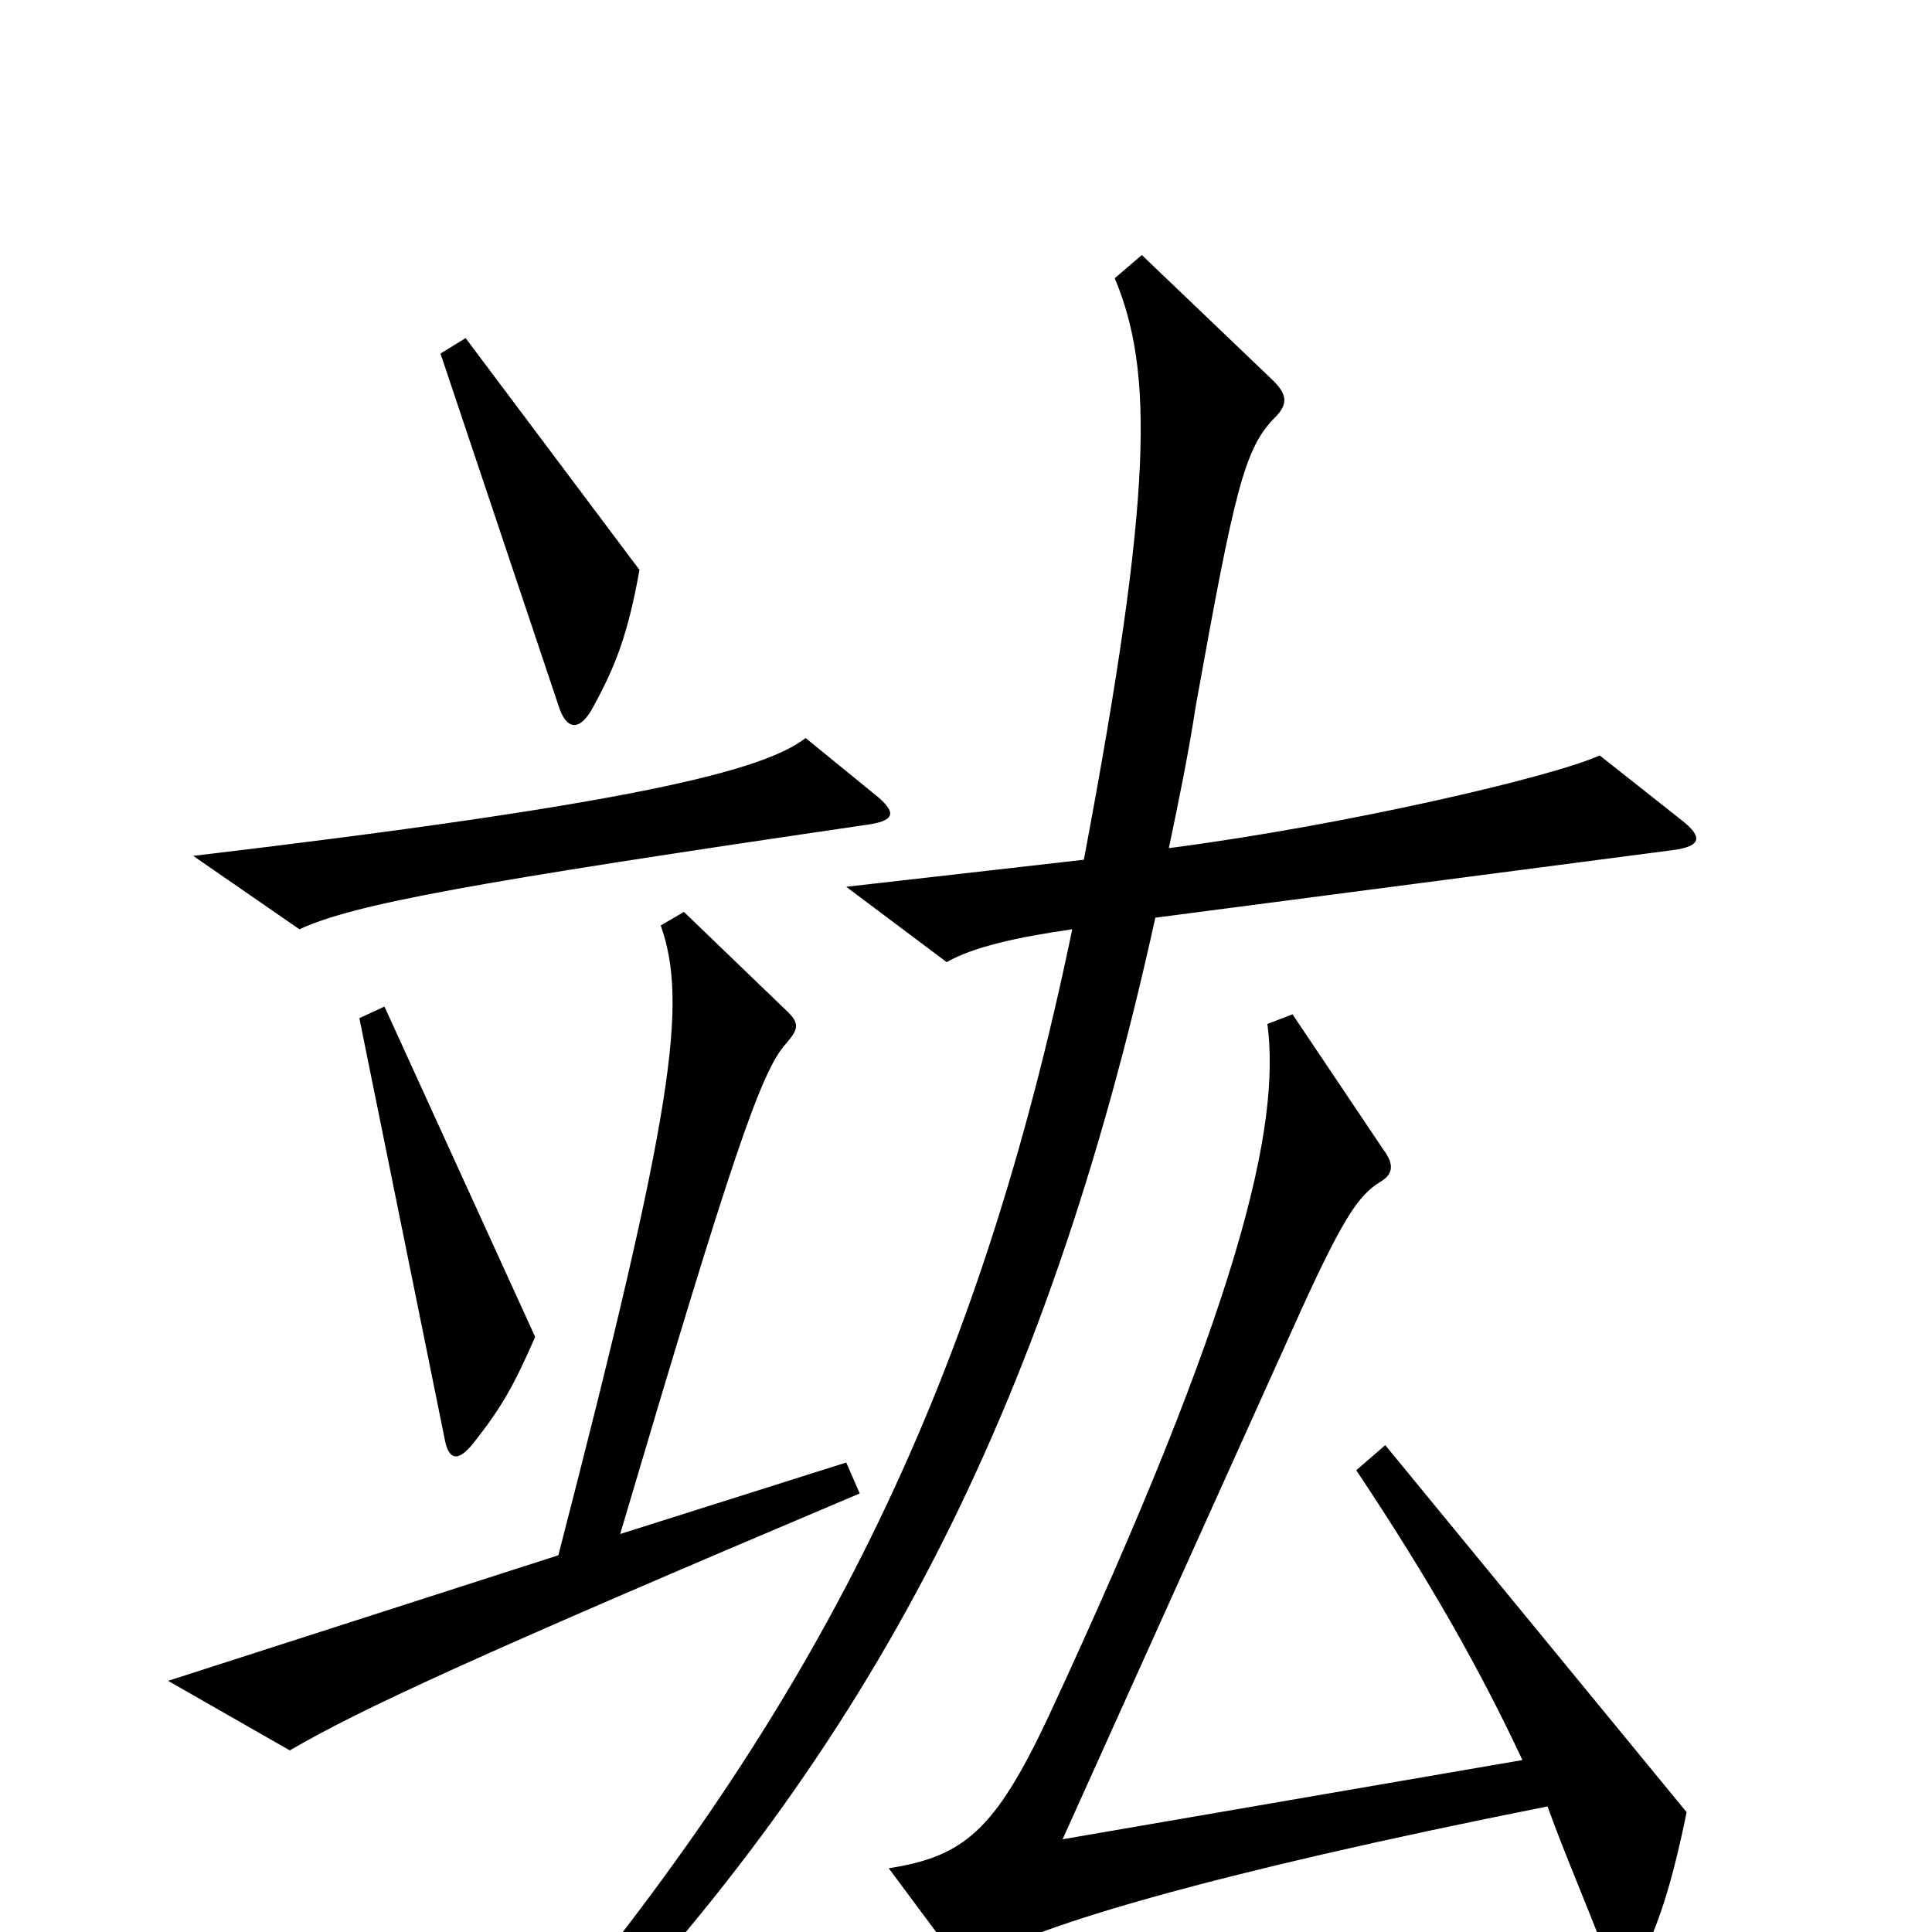 <svg xmlns="http://www.w3.org/2000/svg" viewBox="0 -1000 1000 1000">
	<path fill="#000000" d="M331 -705L241 -825L228 -817L289 -635C293 -622 300 -621 307 -634C319 -656 325 -672 331 -705ZM455 -587L417 -618C395 -601 328 -584 100 -557L155 -519C183 -532 243 -543 448 -573C463 -575 464 -579 455 -587ZM871 -575L828 -609C804 -598 697 -573 605 -561C610 -585 615 -609 619 -635C639 -746 644 -768 660 -784C667 -791 666 -796 659 -803L591 -868L577 -856C597 -808 597 -746 561 -555L438 -541L490 -502C504 -510 527 -515 555 -519C507 -288 428 -124 279 54L296 66C449 -94 541 -266 598 -525L866 -560C881 -562 881 -567 871 -575ZM277 -308L199 -479L186 -473L230 -256C232 -244 237 -243 245 -253C260 -272 266 -283 277 -308ZM445 -227L438 -243L321 -206C379 -402 394 -446 407 -460C413 -467 414 -470 408 -476L354 -528L342 -521C356 -481 349 -427 289 -195L87 -130L150 -94C186 -115 244 -142 445 -227ZM873 -62L717 -252L702 -239C740 -182 766 -136 788 -89L550 -48L669 -312C695 -370 703 -381 714 -388C721 -392 722 -397 716 -405L669 -475L656 -470C663 -417 642 -325 542 -110C515 -53 499 -39 460 -33L492 10C498 17 503 17 510 13C537 -3 625 -30 801 -65C810 -40 821 -15 832 14C836 24 844 25 849 15C858 -3 865 -23 873 -62Z"/>
</svg>